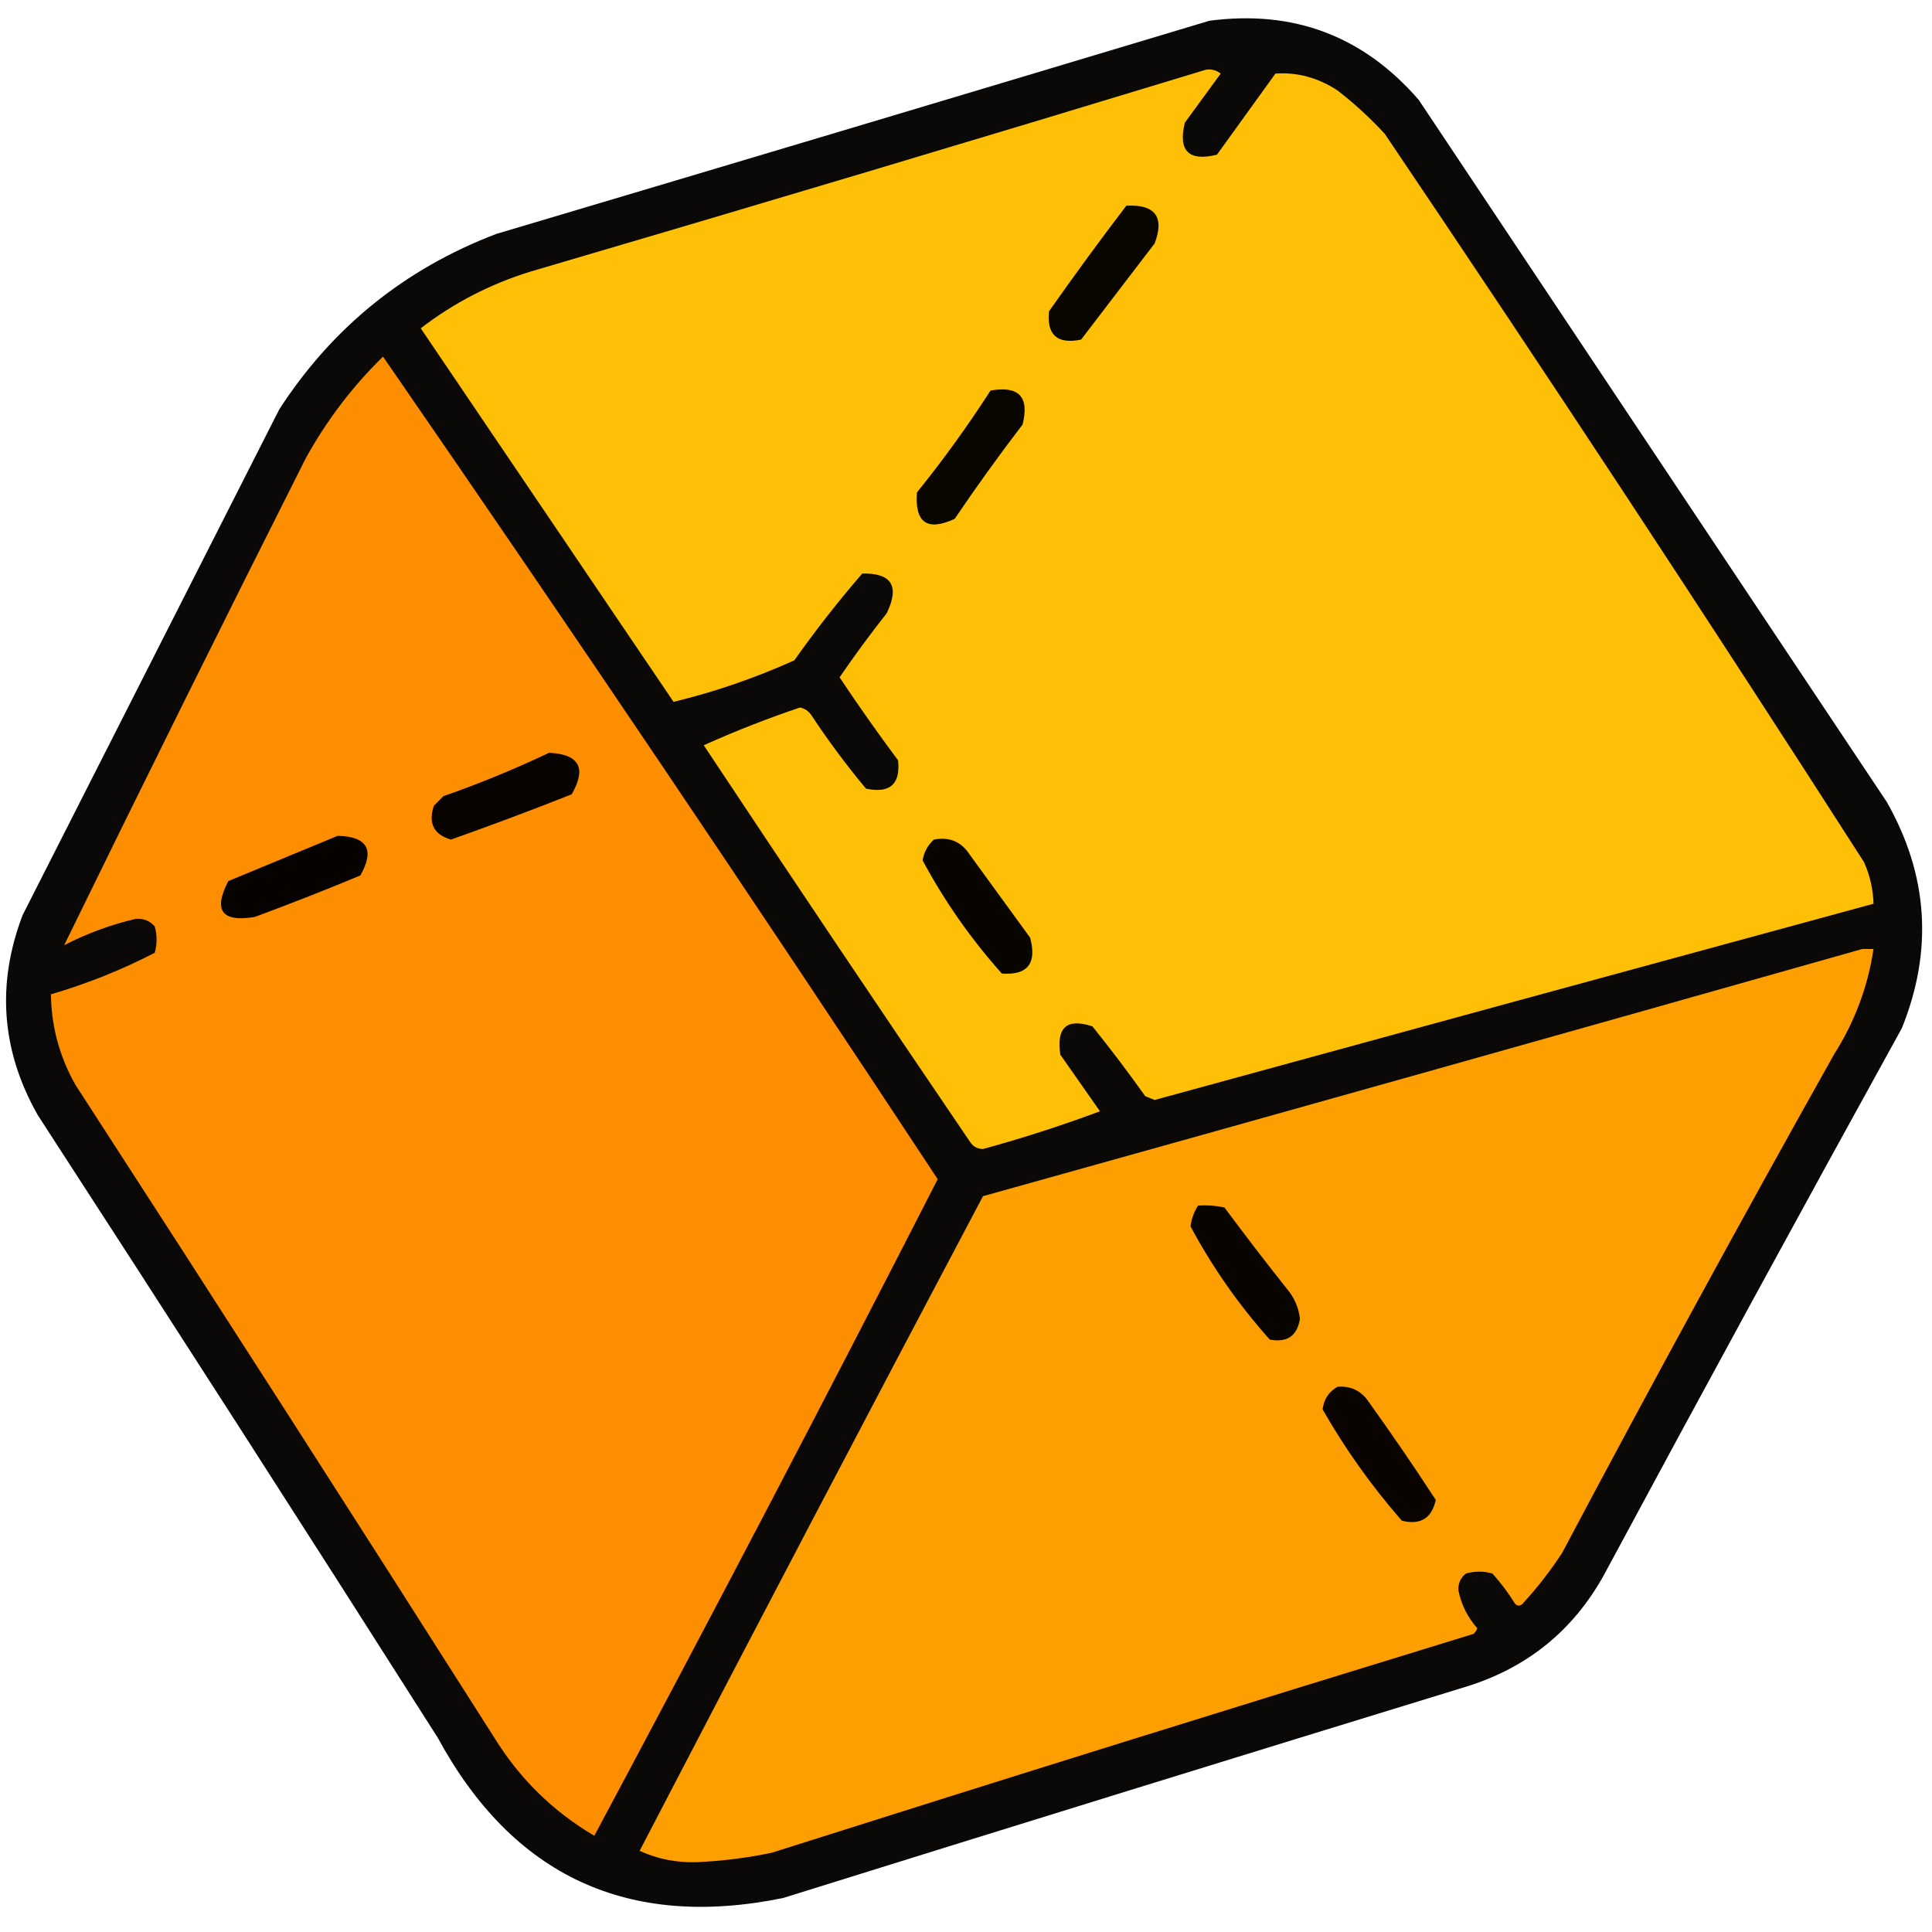 <?xml version="1.0" encoding="UTF-8"?>
<!DOCTYPE svg PUBLIC "-//W3C//DTD SVG 1.1//EN" "http://www.w3.org/Graphics/SVG/1.1/DTD/svg11.dtd">
<svg xmlns="http://www.w3.org/2000/svg" version="1.1" width="512px" height="512px" style="shape-rendering:geometricPrecision; text-rendering:geometricPrecision; image-rendering:optimizeQuality; fill-rule:evenodd; clip-rule:evenodd" xmlns:xlink="http://www.w3.org/1999/xlink">
<g><path style="opacity:0.966" fill="#040200" d="M 320.5,5.5 C 342.845,2.557 361.345,9.557 376,26.5C 417.333,88.5 458.667,150.5 500,212.5C 511.001,231.86 512.335,251.86 504,272.5C 477.413,320.673 451.079,369.007 425,417.5C 416.832,432.181 404.665,442.015 388.5,447C 328.12,465.512 267.787,484.178 207.5,503C 166.425,511.377 135.925,497.21 116,460.5C 80.916,405.33 45.583,350.33 10,295.5C 0.351,278.469 -0.982,260.802 6,242.5C 28.667,197.833 51.333,153.167 74,108.5C 88.07,86.77 107.236,71.27 131.5,62C 194.643,43.226 257.643,24.393 320.5,5.5 Z"/></g>
<g><path style="opacity:1" fill="#fdc006" d="M 319.5,18.5 C 320.978,18.238 322.311,18.571 323.5,19.5C 320.333,23.833 317.167,28.167 314,32.5C 312.167,40 315,42.833 322.5,41C 327.667,33.833 332.833,26.667 338,19.5C 343.826,19.098 349.326,20.598 354.5,24C 358.967,27.465 363.133,31.298 367,35.5C 410.079,99.32 452.412,163.653 494,228.5C 495.562,232.014 496.395,235.681 496.5,239.5C 433.017,256.766 369.517,274.099 306,291.5C 305.167,291.167 304.333,290.833 303.5,290.5C 299.025,284.191 294.359,278.025 289.5,272C 282.735,269.757 279.902,272.257 281,279.5C 284.5,284.5 288,289.5 291.5,294.5C 281.344,298.291 271.011,301.624 260.5,304.5C 258.971,304.471 257.804,303.804 257,302.5C 233.304,267.636 209.804,232.636 186.5,197.5C 194.824,193.756 203.324,190.423 212,187.5C 213.261,187.759 214.261,188.426 215,189.5C 219.468,196.268 224.301,202.768 229.5,209C 235.834,210.329 238.668,207.829 238,201.5C 232.639,194.305 227.472,186.972 222.5,179.5C 226.474,173.693 230.64,168.026 235,162.5C 238.462,155.318 236.295,151.818 228.5,152C 222.118,159.38 216.118,167.047 210.5,175C 200.074,179.697 189.407,183.363 178.5,186C 156.167,153 133.833,120 111.5,87C 120.233,80.284 129.9,75.284 140.5,72C 200.385,54.423 260.051,36.59 319.5,18.5 Z"/></g>
<g><path style="opacity:1" fill="#090600" d="M 298.5,54.5 C 306.143,54.143 308.643,57.476 306,64.5C 299.5,73 293,81.5 286.5,90C 280.199,91.281 277.365,88.781 278,82.5C 284.665,73.008 291.498,63.675 298.5,54.5 Z"/></g>
<g><path style="opacity:1" fill="#fd8e00" d="M 101.5,94.5 C 151.259,166.604 200.259,239.271 248.5,312.5C 218.694,370.779 188.361,428.779 157.5,486.5C 146.524,480.024 137.691,471.357 131,460.5C 94.249,402.664 57.249,344.997 20,287.5C 15.778,280.056 13.611,272.056 13.5,263.5C 23.04,260.71 32.207,257.043 41,252.5C 41.667,250.167 41.667,247.833 41,245.5C 39.701,244.02 38.034,243.354 36,243.5C 29.375,245.042 23.041,247.375 17,250.5C 37.989,207.522 59.322,164.522 81,121.5C 86.514,111.488 93.347,102.488 101.5,94.5 Z"/></g>
<g><path style="opacity:1" fill="#090600" d="M 262.5,103.5 C 270,102.166 272.833,105.166 271,112.5C 264.755,120.657 258.755,128.99 253,137.5C 245.736,140.865 242.402,138.531 243,130.5C 249.999,121.824 256.499,112.824 262.5,103.5 Z"/></g>
<g><path style="opacity:1" fill="#070300" d="M 145.5,199.5 C 153.508,199.862 155.508,203.529 151.5,210.5C 140.905,214.698 130.239,218.698 119.5,222.5C 114.922,221.132 113.422,218.132 115,213.5C 115.833,212.667 116.667,211.833 117.5,211C 127.135,207.629 136.468,203.796 145.5,199.5 Z"/></g>
<g><path style="opacity:1" fill="#060200" d="M 89.5,221.5 C 97.346,221.694 99.346,225.194 95.5,232C 86.246,235.863 76.912,239.529 67.5,243C 58.785,244.456 56.452,241.289 60.5,233.5C 70.267,229.474 79.934,225.474 89.5,221.5 Z"/></g>
<g><path style="opacity:1" fill="#080500" d="M 247.5,222.5 C 251.594,221.705 254.761,223.038 257,226.5C 262.333,233.833 267.667,241.167 273,248.5C 274.824,255.328 272.324,258.494 265.5,258C 257.276,248.789 250.276,238.789 244.5,228C 244.863,225.808 245.863,223.974 247.5,222.5 Z"/></g>
<g><path style="opacity:1" fill="#fd9f00" d="M 493.5,251.5 C 494.5,251.5 495.5,251.5 496.5,251.5C 495.005,261.507 491.505,270.84 486,279.5C 461.492,323.18 437.492,367.18 414,411.5C 410.882,416.286 407.382,420.786 403.5,425C 402.833,425.667 402.167,425.667 401.5,425C 399.743,422.154 397.743,419.488 395.5,417C 393.167,416.333 390.833,416.333 388.5,417C 387.056,418.126 386.39,419.626 386.5,421.5C 387.265,425.27 388.932,428.604 391.5,431.5C 391.291,432.086 390.957,432.586 390.5,433C 328.395,452.026 266.395,471.359 204.5,491C 197.909,492.381 191.242,493.214 184.5,493.5C 179.239,493.648 174.239,492.648 169.5,490.5C 199.632,432.542 229.965,374.709 260.5,317C 338.269,295.31 415.935,273.476 493.5,251.5 Z"/></g>
<g><path style="opacity:1" fill="#080400" d="M 317.5,319.5 C 319.857,319.337 322.19,319.503 324.5,320C 329.879,327.257 335.379,334.423 341,341.5C 342.986,343.806 344.153,346.472 344.5,349.5C 343.759,354.043 341.092,355.876 336.5,355C 328.276,345.789 321.276,335.789 315.5,325C 315.758,322.991 316.425,321.157 317.5,319.5 Z"/></g>
<g><path style="opacity:1" fill="#090400" d="M 354.5,367.5 C 357.505,367.253 360.005,368.253 362,370.5C 368.397,379.387 374.563,388.387 380.5,397.5C 379.417,402.378 376.417,404.211 371.5,403C 363.495,393.837 356.495,384.004 350.5,373.5C 350.866,370.744 352.2,368.744 354.5,367.5 Z"/></g>
</svg>
